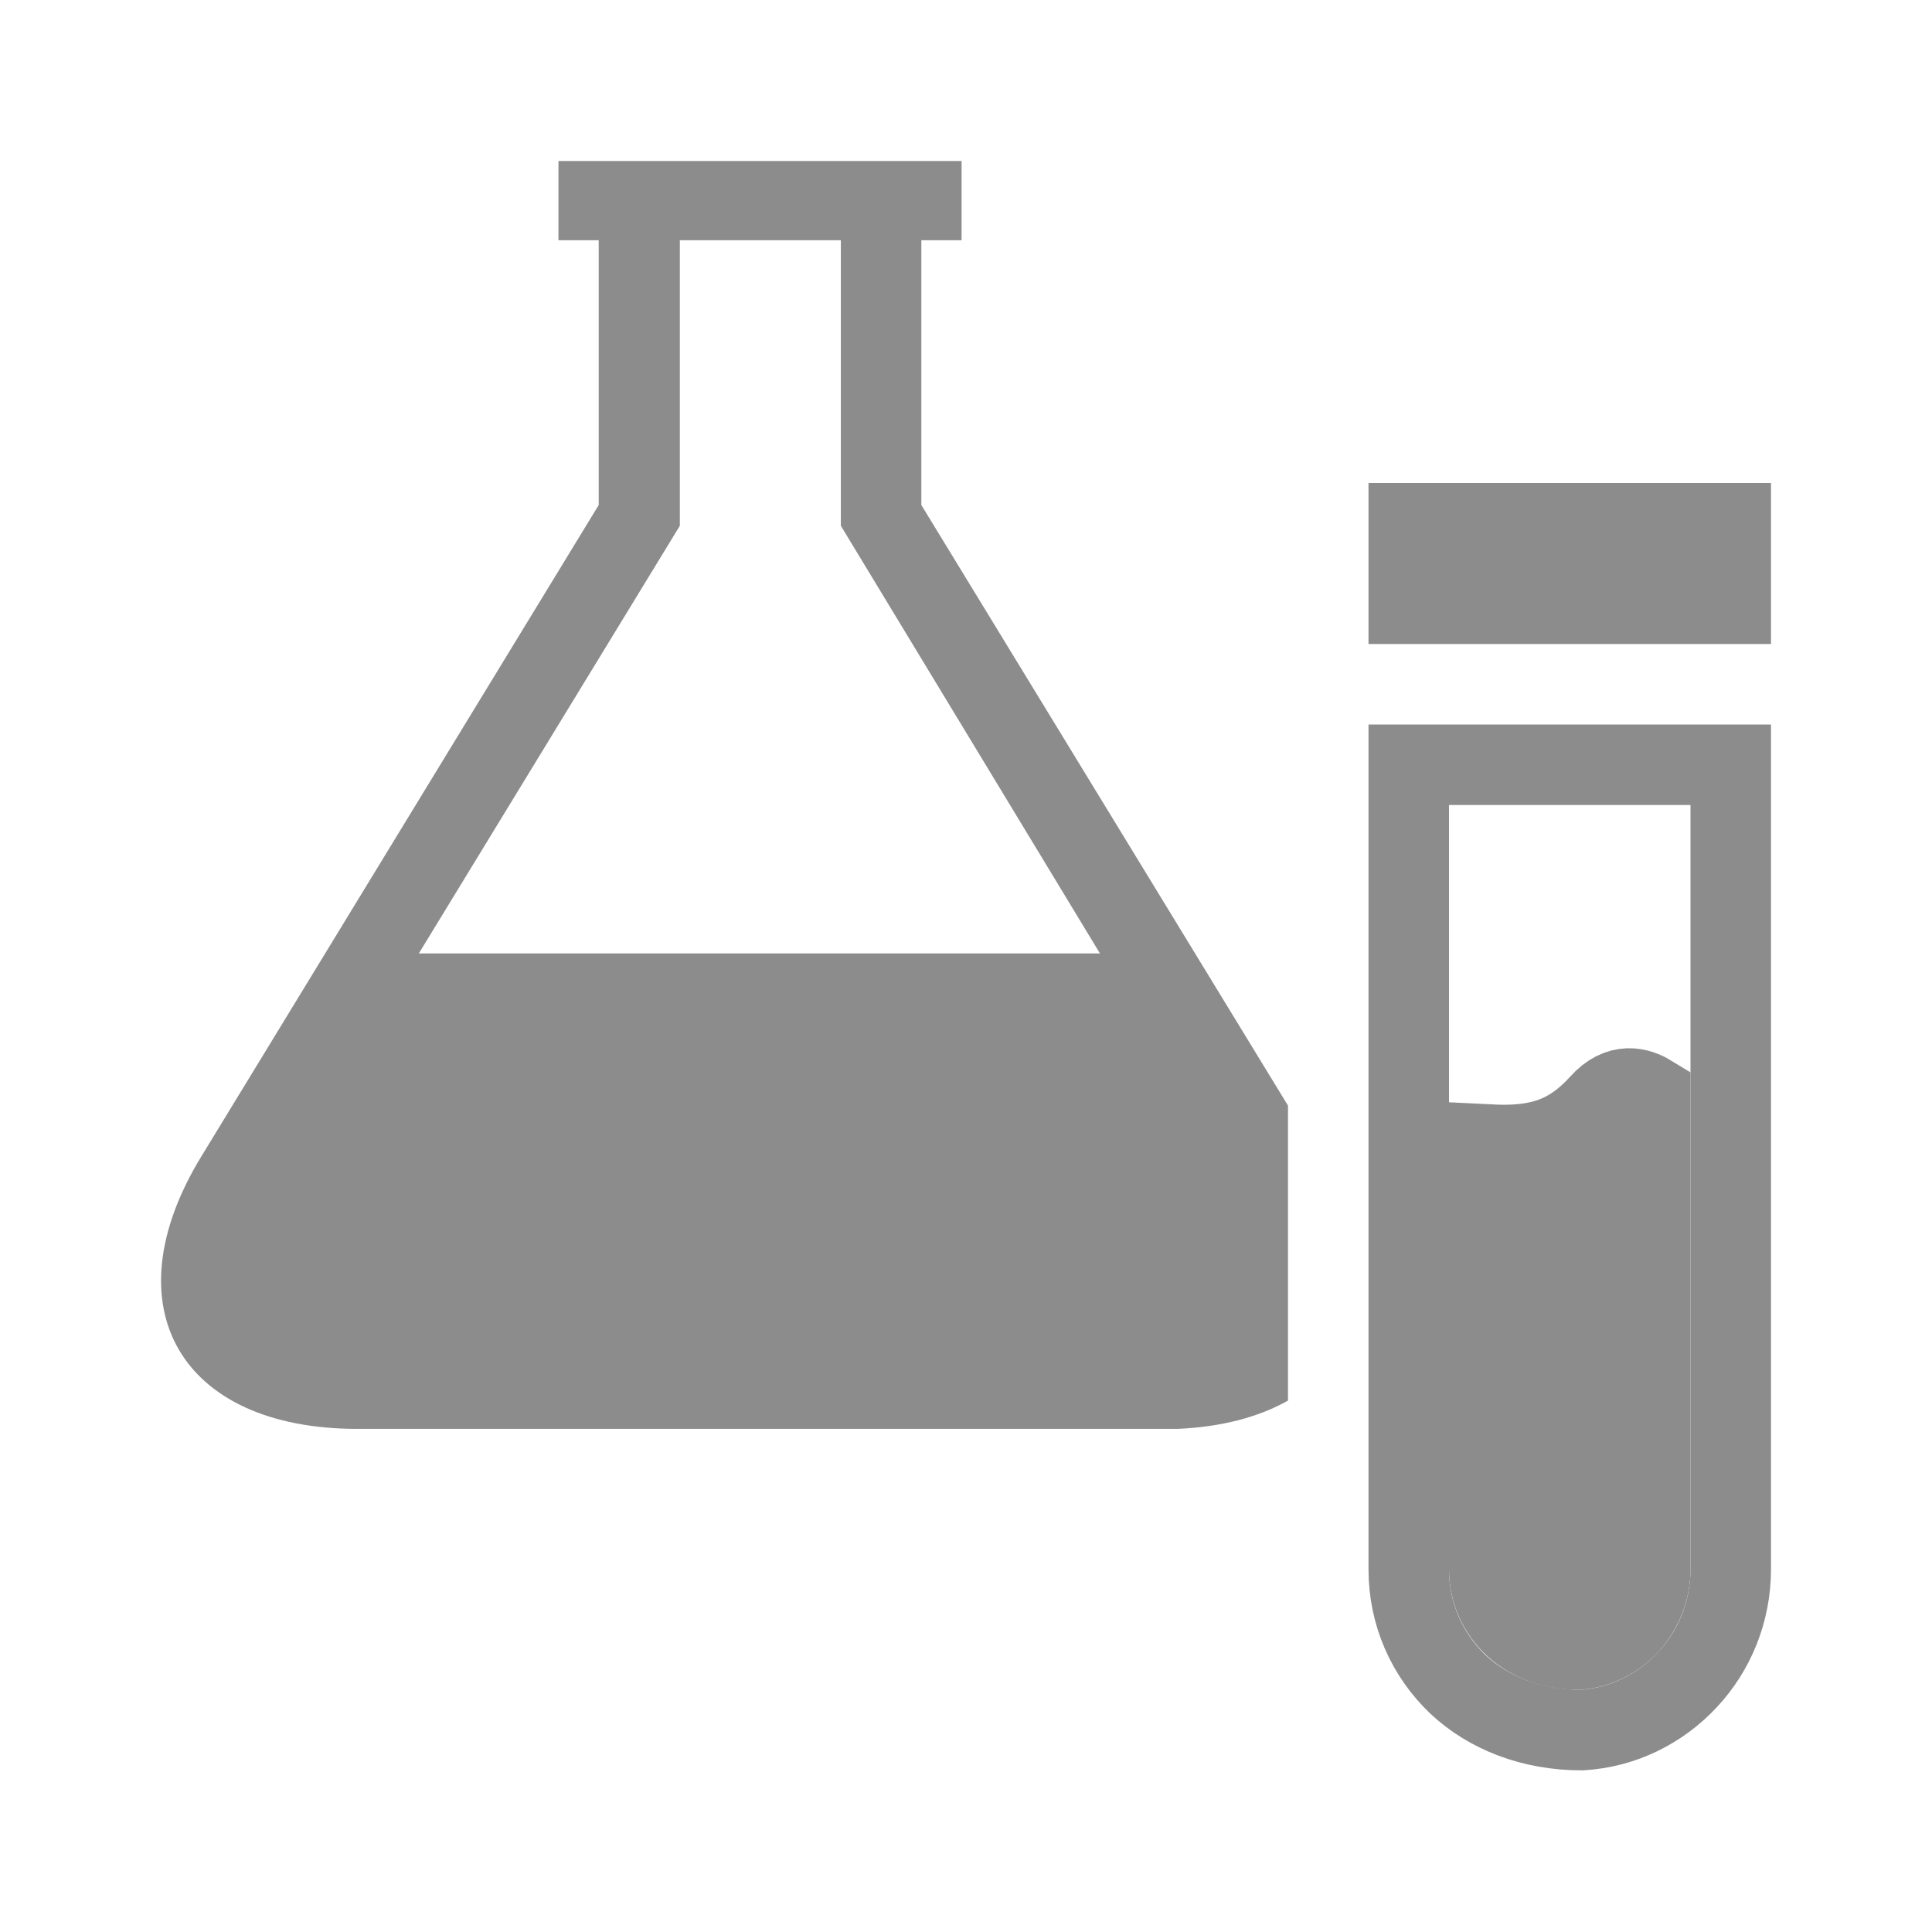 <?xml version="1.0" encoding="UTF-8"?>
<svg xmlns="http://www.w3.org/2000/svg" xmlns:xlink="http://www.w3.org/1999/xlink" width="96pt" height="96pt" viewBox="0 0 96 96" version="1.1">
<g id="surface1">
<path style=" stroke:none;fill-rule:nonzero;fill:rgb(54.902%,54.902%,54.902%);fill-opacity:1;" d="M 47.781 8 L 47.781 11.938 L 45.781 11.938 L 45.781 25.094 L 64 54.938 L 64 69.594 C 62.562 70.406 60.719 70.906 58.5 71 L 17.75 71 C 8.969 71 5.438 64.938 10 57.469 L 29.75 25.094 L 29.75 11.938 L 27.75 11.938 L 27.75 8 Z M 41.781 11.938 L 33.781 11.938 L 33.781 26.125 L 20.812 47.375 L 54.656 47.375 L 41.781 26.125 Z M 41.781 11.938 "/>
<path style="fill:none;stroke-width:1;stroke-linecap:butt;stroke-linejoin:miter;stroke:rgb(54.902%,54.902%,54.902%);stroke-opacity:1;stroke-miterlimit:4;" d="M 4.5 3.5 L 4.5 13.492 C 4.5 14.023 4.297 14.508 3.961 14.867 C 3.625 15.227 3.164 15.461 2.648 15.492 C 2.031 15.492 1.492 15.281 1.109 14.922 C 0.727 14.555 0.5 14.055 0.5 13.492 L 0.5 3.5 Z M 4.5 3.5 " transform="matrix(4,0,0,4,68,24)"/>
<path style="fill-rule:evenodd;fill:rgb(54.902%,54.902%,54.902%);fill-opacity:1;stroke-width:1;stroke-linecap:butt;stroke-linejoin:miter;stroke:rgb(54.902%,54.902%,54.902%);stroke-opacity:1;stroke-miterlimit:4;" d="M 2.875 7.711 C 3.117 7.438 3.359 7.516 3.5 7.602 L 3.5 13.492 C 3.5 13.758 3.398 13.992 3.242 14.172 C 3.078 14.352 2.859 14.469 2.609 14.492 C 2.289 14.492 2.008 14.383 1.812 14.203 C 1.617 14.023 1.5 13.773 1.5 13.492 L 1.5 8.219 C 2.109 8.25 2.492 8.133 2.875 7.711 Z M 2.875 7.711 " transform="matrix(4,0,0,4,68,24)"/>
<path style=" stroke:none;fill-rule:evenodd;fill:rgb(54.902%,54.902%,54.902%);fill-opacity:1;" d="M 68 24 L 88 24 L 88 32 L 68 32 Z M 68 24 "/>
</g>
</svg>
